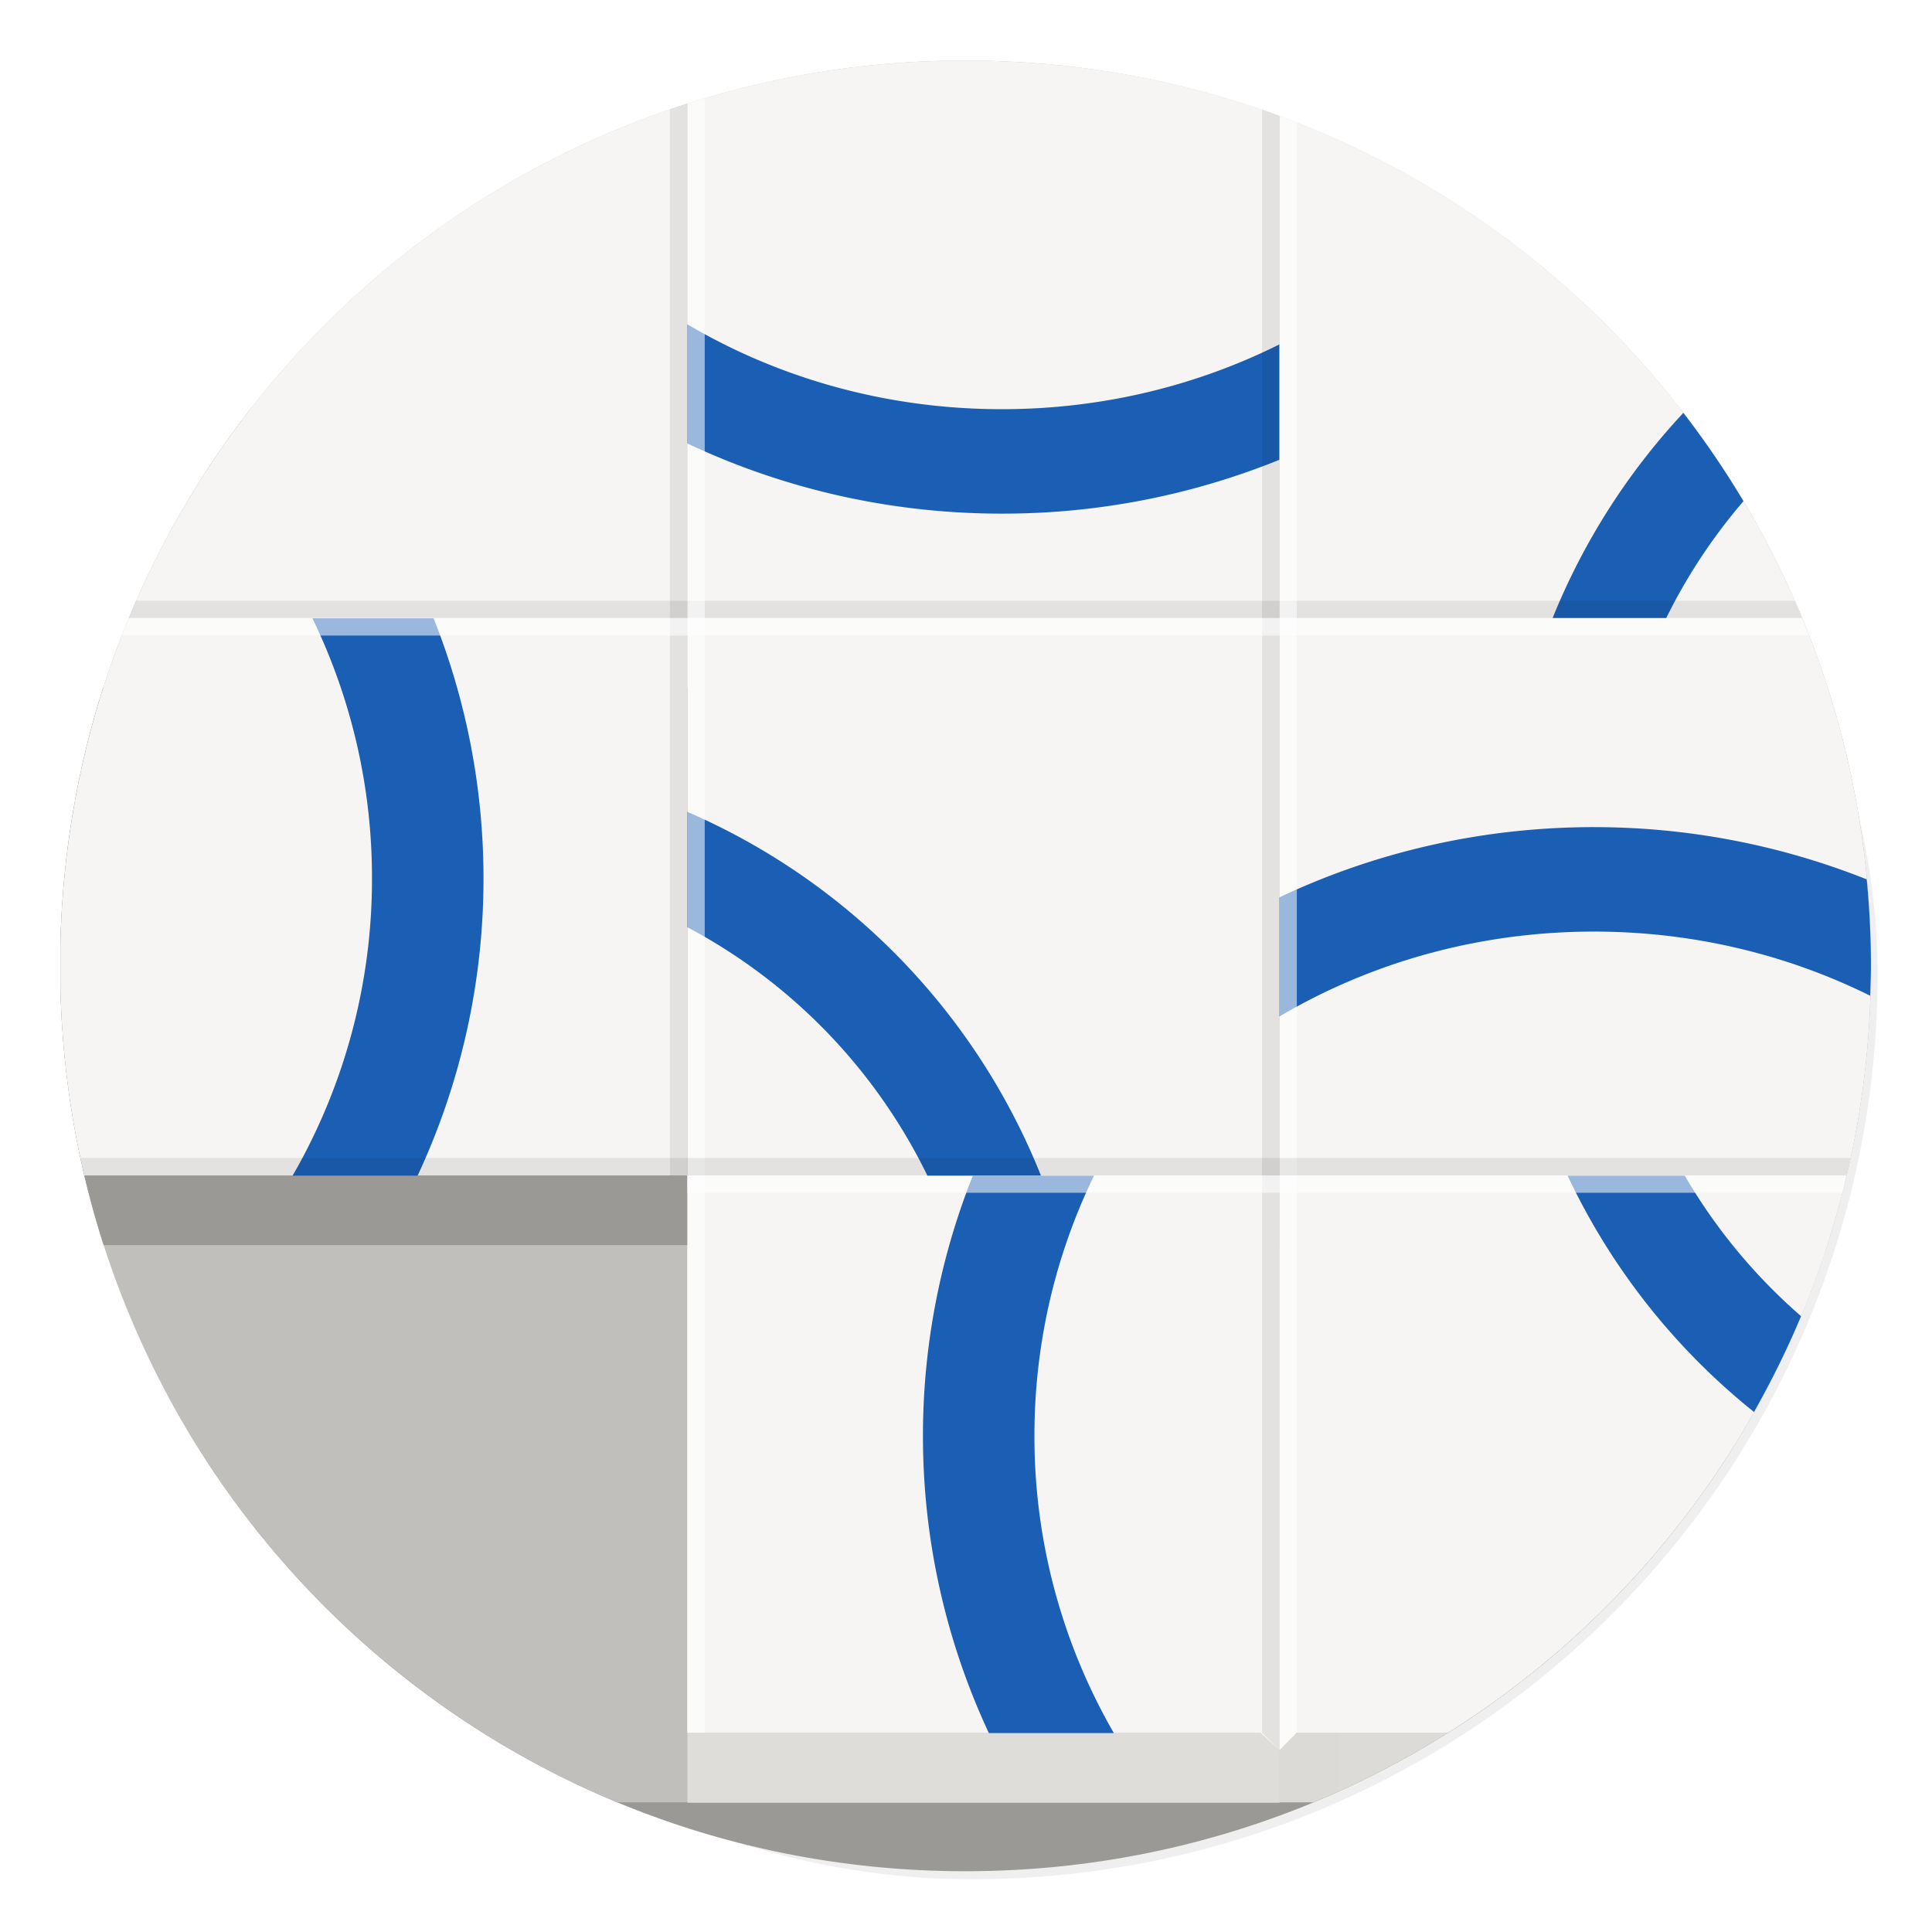 <svg width="64" height="64" version="1.1" xmlns="http://www.w3.org/2000/svg" xmlns:xlink="http://www.w3.org/1999/xlink">
 <defs>
  <filter id="d" x="-.059" y="-.061" width="1.118" height="1.122" color-interpolation-filters="sRGB">
   <feGaussianBlur stdDeviation="10.562"/>
  </filter>
  <filter id="c" x="-.036" y="-.036" width="1.072" height="1.072" color-interpolation-filters="sRGB">
   <feGaussianBlur stdDeviation="0.89"/>
  </filter>
  <linearGradient id="h" x1="48" x2="464" y1="44" y2="44" gradientTransform="matrix(.144 0 0 .144 -4.923 25.654)" gradientUnits="userSpaceOnUse">
   <stop stop-color="#babdb6" offset="0"/>
   <stop stop-color="#f6f5f4" offset=".042"/>
   <stop stop-color="#9a9996" offset=".083"/>
   <stop stop-color="#9a9996" offset=".917"/>
   <stop stop-color="#f6f5f4" offset=".958"/>
   <stop stop-color="#babdb6" offset="1"/>
  </linearGradient>
  <clipPath id="i">
   <rect x="12" y="184" width="104" height="100" rx="8" ry="8" fill="#f6f5f4" stroke-width=".25"/>
  </clipPath>
  <linearGradient id="j" x1="48" x2="464" y1="44" y2="44" gradientTransform="matrix(.144 0 0 .144 -4.923 25.654)" gradientUnits="userSpaceOnUse">
   <stop stop-color="#babdb6" offset="0"/>
   <stop stop-color="#f6f5f4" offset=".042"/>
   <stop stop-color="#d5d3cf" offset=".083"/>
   <stop stop-color="#deddda" offset=".915"/>
   <stop stop-color="#ebeae8" offset=".944"/>
   <stop stop-color="#f6f5f4" offset=".985"/>
   <stop stop-color="#babdb6" offset="1"/>
  </linearGradient>
 </defs>
 <rect transform="matrix(1.012 0 0 1.012 -389.32 -489.92)" x="386.85" y="486.31" width="59.315" height="59.315" ry="29.657" filter="url(#c)" opacity=".25"/>
 <g transform="matrix(.577 0 0 .577 -4.923 -104.15)">
  <path transform="matrix(1.733 0 0 1.733 8.533 180.53)" d="m8.293 13.539c-3.821 4.91-6.141 11.047-6.293 17.74v1.395c0.369 16.293 13.595 29.301 29.98 29.301h0.002c16.619 0 29.998-13.379 29.998-29.998 0-6.965-2.357-13.357-6.311-18.438h-47.377z" fill="url(#h)" stroke-width=".577"/>
  <path transform="matrix(1.733 0 0 1.733 8.533 180.53)" d="m31.129 2c-15.989 0.442-28.766 13.27-29.129 29.279v1.395c0.277 12.226 7.792 22.6 18.453 27.018h23.057c10.864-4.502 18.471-15.186 18.471-27.715 0-16.333-12.926-29.527-29.146-29.977h-1.705z" fill="#c0bfbc" stroke-width=".577"/>
  <g clip-path="url(#i)">
   <path d="m48 252h34v32h-34z" fill="#deddda"/>
   <g stroke-width=".577">
    <path transform="matrix(1.733 0 0 1.733 8.533 180.53)" d="m31.129 2c-2.912 0.081-5.716 0.567-8.359 1.414v17.047 18.463 18.461h18.984l0.631 0.576v-19.037-18.463-16.641c-2.986-1.097-6.198-1.727-9.551-1.82h-1.705z" fill="#f6f5f4"/>
    <path transform="matrix(1.733 0 0 1.733 8.533 180.53)" d="m42.385 41.23v18.461h1.125c8.061-3.34 14.323-10.084 17.02-18.461h-18.145z" fill="url(#j)"/>
    <path transform="matrix(1.733 0 0 1.733 8.533 180.53)" d="m42.385 3.82v16.641 18.463 19.037l0.559-0.576h5.021c8.43-5.299 14.016-14.675 14.016-25.408 0-12.957-8.135-23.943-19.596-28.156z" fill="#f6f5f4"/>
    <path transform="matrix(1.733 0 0 1.733 8.533 180.53)" d="m55.766 13.662a22.049 22.049 0 0 0-4.332 6.799h3.764a18.479 18.479 0 0 1 2.559-3.873c-0.606-1.016-1.272-1.992-1.99-2.926z" fill="#1a5fb4"/>
    <path transform="matrix(1.733 0 0 1.733 8.533 180.53)" d="m3.416 22.77c-0.861 2.689-1.349 5.545-1.416 8.51v1.395c0.068 2.982 0.562 5.855 1.432 8.557h19.338v-18.461h-19.354z" fill="#9a9996"/>
    <path transform="matrix(1.733 0 0 1.733 8.533 180.53)" d="m22.77 3.414c-11.873 3.803-20.473 14.771-20.77 27.865v1.395c0.049 2.148 0.319 4.239 0.793 6.25h19.977v-18.463-17.047z" fill="#f6f5f4"/>
    <path transform="matrix(1.733 0 0 1.733 8.533 180.53)" d="m22.77 10.727v3.947c3.139 1.484 6.675 2.326 10.42 2.326a24.399 24.399 0 0 0 9.195-1.785v-3.822c-2.741 1.367-5.869 2.147-9.195 2.147-3.833 0-7.403-1.032-10.42-2.812zm0 16.152v3.822a18.476 18.476 0 0 1 7.957 8.24h3.762a22.046 22.046 0 0 0-11.719-12.062zm30.035 0.506c-3.745 0-7.282 0.842-10.42 2.326v3.947c3.017-1.78 6.586-2.812 10.42-2.812 3.308 0 6.42 0.771 9.15 2.125 0.011-0.331 0.025-0.661 0.025-0.994 0-0.966-0.05-1.92-0.139-2.861a24.399 24.399 0 0 0-9.037-1.73zm-0.873 11.547a22.061 22.061 0 0 0 6.174 7.828c0.578-1.023 1.102-2.08 1.559-3.174a18.483 18.483 0 0 1-3.852-4.654h-3.881z" fill="#1a5fb4"/>
    <path transform="matrix(1.733 0 0 1.733 8.533 180.53)" d="m4.51 19.885c-0.084 0.192-0.17 0.382-0.25 0.576h55.441c-0.08-0.194-0.166-0.384-0.25-0.576h-54.941z" fill-opacity=".081"/>
   </g>
   <path d="m26.468 216a34.077 34.077 0 0 1 3.42 14.933 34.03 34.03 0 0 1-4.559 17.067h7.177a40.274 40.274 0 0 0 3.784-17.067 40.293 40.293 0 0 0-2.866-14.933zm37.916 32a40.293 40.293 0 0 0-2.864 14.933 40.274 40.274 0 0 0 3.783 17.067h7.177a34.029 34.029 0 0 1-4.56-17.067c0-5.36 1.23-10.425 3.42-14.933z" fill="#1a5fb4"/>
   <g stroke-width=".577">
    <path transform="matrix(1.733 0 0 1.733 8.533 180.53)" d="m23.346 3.236c-0.193 0.058-0.385 0.116-0.576 0.178v53.971h0.576v-54.148z" fill="#fff" fill-opacity=".555"/>
    <path transform="matrix(1.733 0 0 1.733 8.533 180.53)" d="m22.77 3.414c-0.194 0.062-0.386 0.129-0.578 0.195v35.314h0.578v-35.51z" fill-opacity=".081"/>
    <path transform="matrix(1.733 0 0 1.733 8.533 180.53)" d="m42.385 3.82v54.141l0.576-0.576v-53.338c-0.192-0.075-0.382-0.155-0.576-0.227z" fill="#fff" fill-opacity=".555"/>
    <path transform="matrix(1.733 0 0 1.733 8.533 180.53)" d="m41.809 3.621v53.764l0.576 0.576v-54.141c-0.19-0.07-0.384-0.133-0.576-0.199z" fill-opacity=".081"/>
    <path transform="matrix(1.733 0 0 1.733 8.533 180.53)" d="m4.26 20.461c-0.079 0.191-0.151 0.385-0.227 0.578h55.896c-0.075-0.193-0.149-0.387-0.229-0.578h-55.441zm18.51 18.463v0.576h38.268c0.049-0.19 0.088-0.385 0.133-0.576h-38.4z" fill="#fff" fill-opacity=".555"/>
    <path transform="matrix(1.733 0 0 1.733 8.533 180.53)" d="m2.66 38.346c0.042 0.194 0.088 0.386 0.133 0.578h58.377c0.045-0.192 0.091-0.385 0.133-0.578h-58.643z" fill-opacity=".081"/>
   </g>
  </g>
 </g>
</svg>
